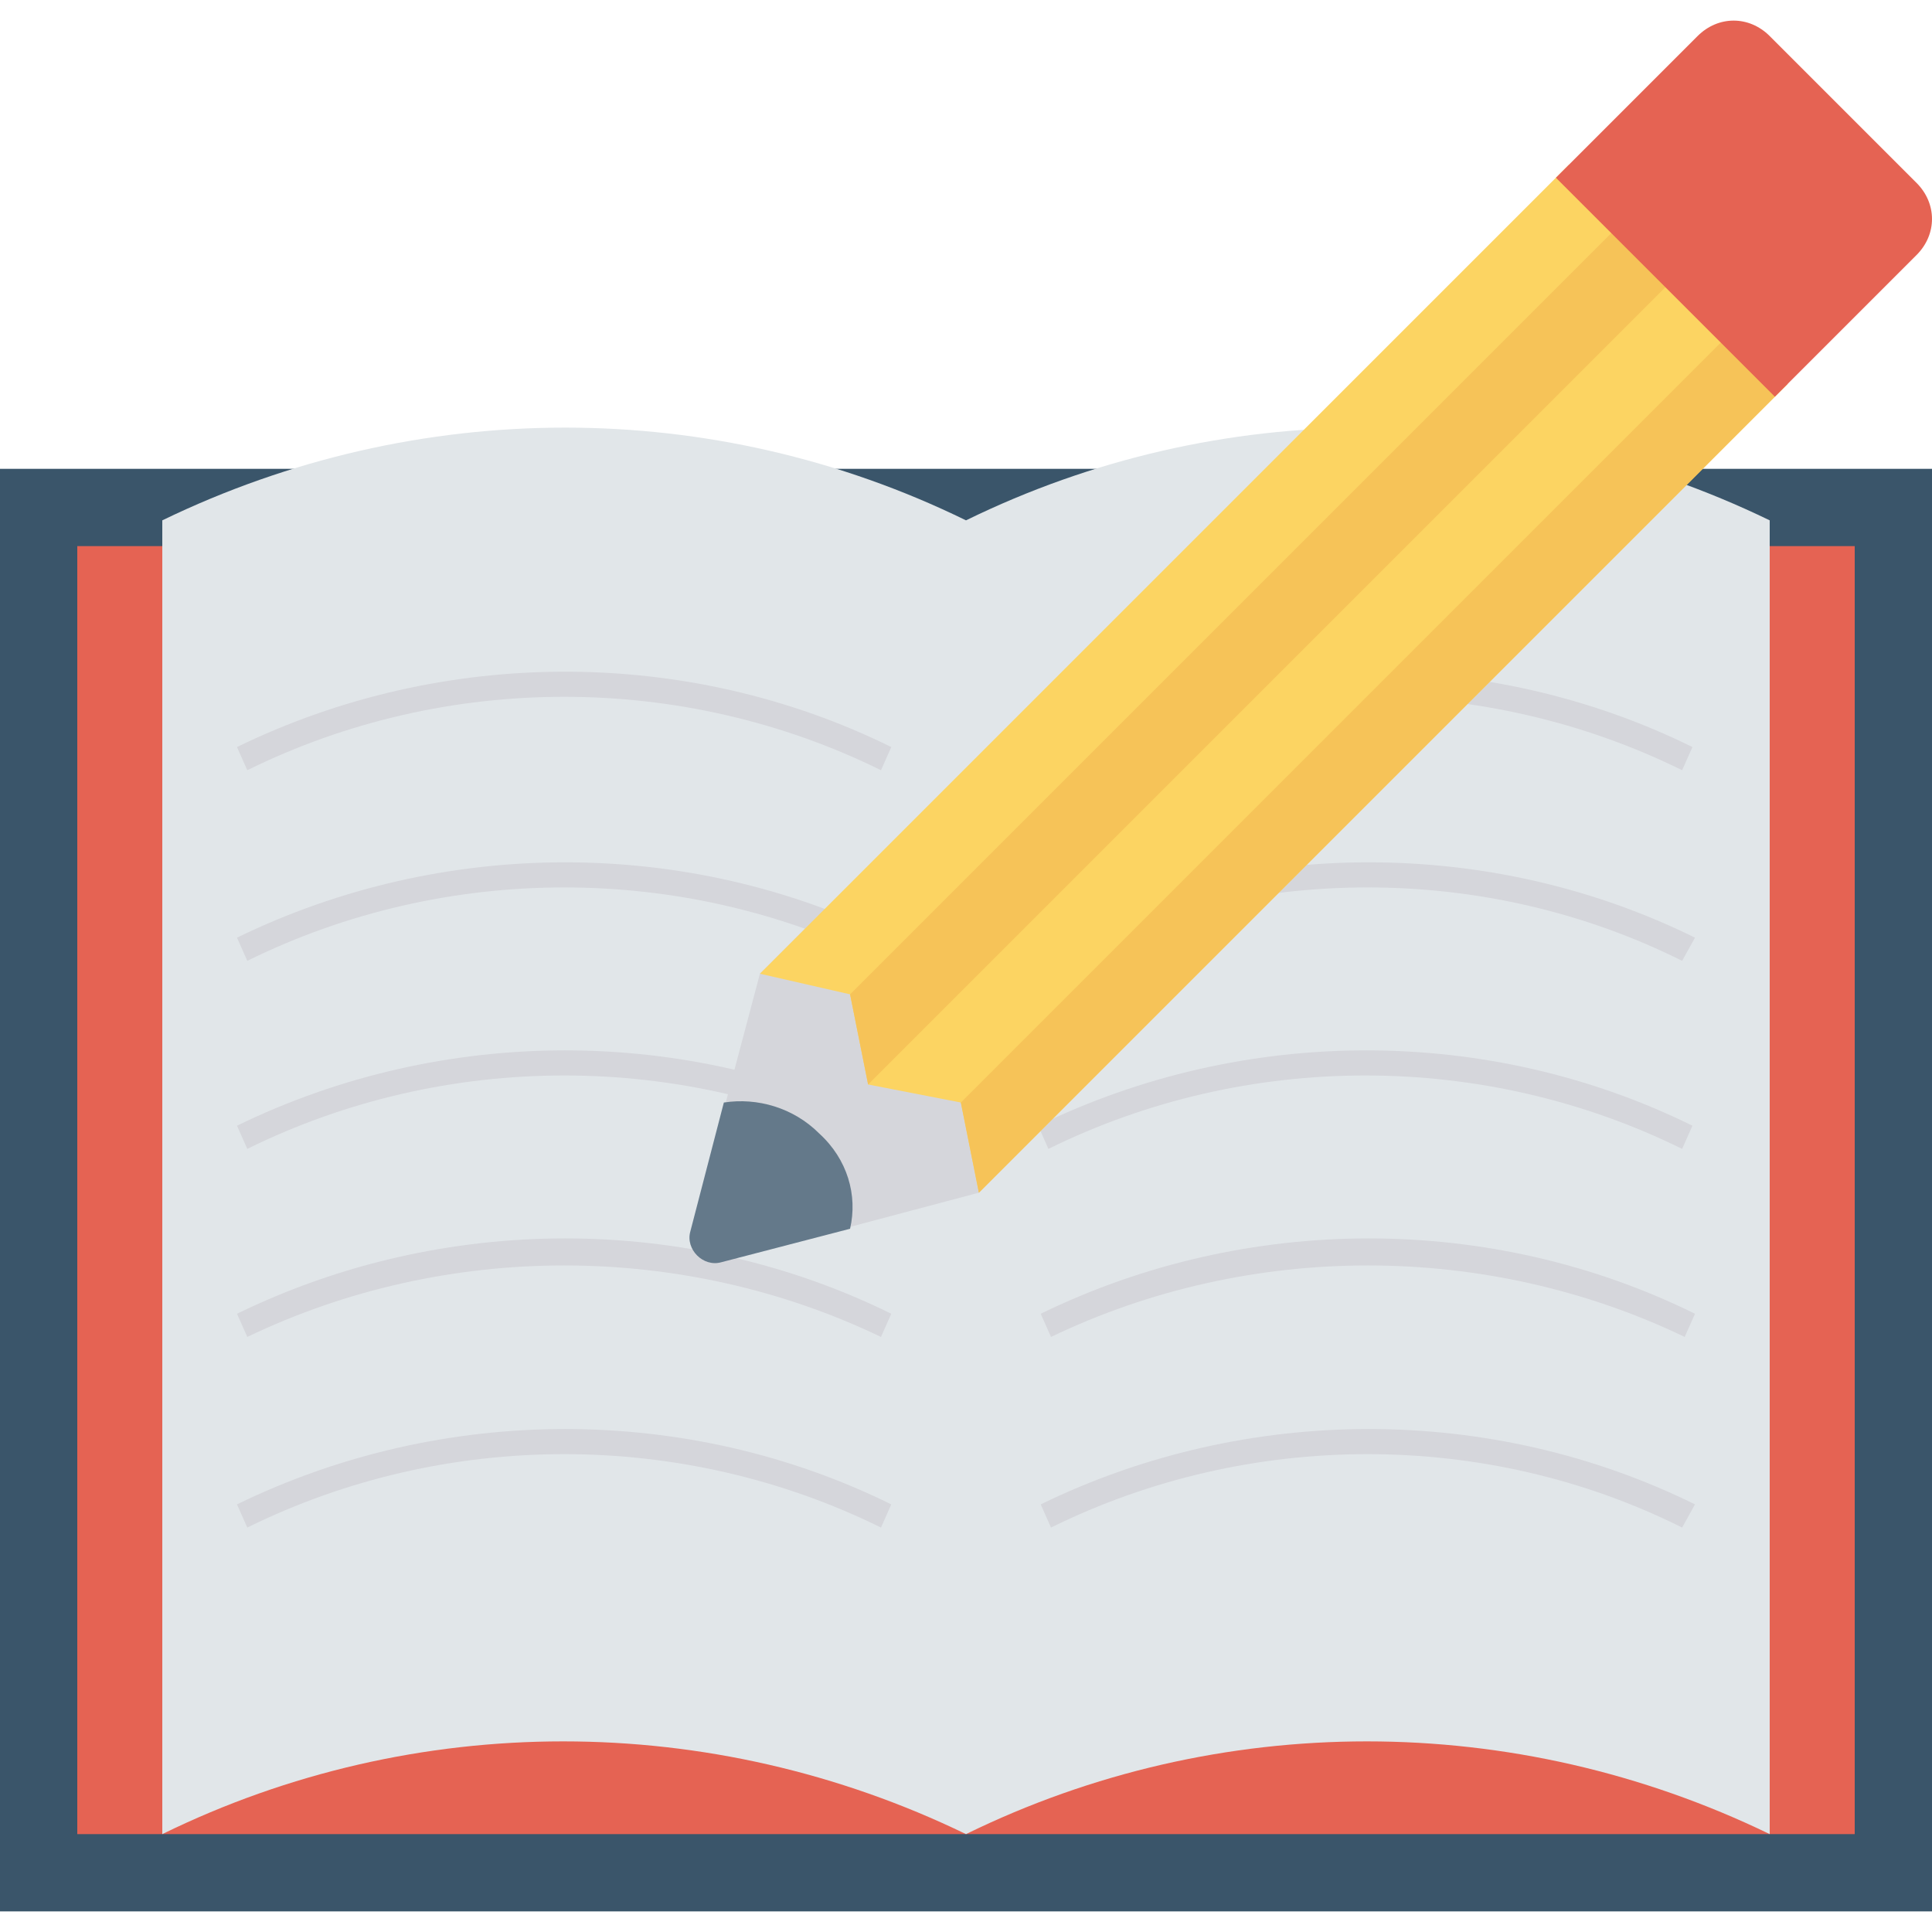 <?xml version="1.0" encoding="iso-8859-1"?>
<!-- Generator: Adobe Illustrator 19.0.0, SVG Export Plug-In . SVG Version: 6.00 Build 0)  -->
<svg version="1.1" id="Capa_1" xmlns="http://www.w3.org/2000/svg" xmlns:xlink="http://www.w3.org/1999/xlink" x="0px" y="0px"
	 viewBox="0 0 468.293 468.293" style="enable-background:new 0 0 468.293 468.293;" xml:space="preserve">
<rect y="113.639" style="fill:#3A556A;" width="468.293" height="349.659"/>
<rect x="18.732" y="132.371" style="fill:#E56353;" width="430.829" height="312.195"/>
<g>
	<path style="fill:#E1E6E9;" d="M39.337,126.127v318.439c61.19-29.971,132.995-29.971,194.81,0V126.127
		C172.956,96.156,101.151,96.156,39.337,126.127z"/>
	<path style="fill:#E1E6E9;" d="M234.146,126.127v318.439c61.19-29.971,132.995-29.971,194.81,0V126.127
		C367.141,96.156,295.337,96.156,234.146,126.127z"/>
</g>
<g>
	<path style="fill:#D5D6DB;" d="M407.727,186.693c-48.078-23.727-105.522-23.727-153.6,0l-2.498-5.62
		c49.951-24.351,109.268-24.351,158.595,0L407.727,186.693z"/>
	<path style="fill:#D5D6DB;" d="M407.727,232.898c-47.454-23.727-104.898-23.727-152.976,0l-2.498-5.62
		c49.951-24.351,109.268-24.351,158.595,0L407.727,232.898z"/>
	<path style="fill:#D5D6DB;" d="M407.727,278.478c-48.078-23.727-105.522-23.727-153.6,0l-2.498-5.62
		c49.951-24.351,109.268-24.351,158.595,0L407.727,278.478z"/>
	<path style="fill:#D5D6DB;" d="M254.751,324.059l-2.498-5.62c49.951-24.351,109.268-24.351,158.595,0l-2.498,5.62
		C360.273,300.956,302.829,300.956,254.751,324.059z"/>
	<path style="fill:#D5D6DB;" d="M407.727,370.263c-47.454-23.727-104.898-23.727-152.976,0l-2.498-5.62
		c49.951-24.351,109.268-24.351,158.595,0L407.727,370.263z"/>
	<path style="fill:#D5D6DB;" d="M213.541,186.693c-48.078-23.727-105.522-23.727-153.6,0l-2.498-5.62
		c49.951-24.351,109.268-24.351,158.595,0L213.541,186.693z"/>
	<path style="fill:#D5D6DB;" d="M213.541,232.898c-48.078-23.727-105.522-23.727-153.6,0l-2.498-5.62
		c49.951-24.351,109.268-24.351,158.595,0L213.541,232.898z"/>
	<path style="fill:#D5D6DB;" d="M213.541,278.478c-48.078-23.727-105.522-23.727-153.6,0l-2.498-5.62
		c49.951-24.351,109.268-24.351,158.595,0L213.541,278.478z"/>
	<path style="fill:#D5D6DB;" d="M59.941,324.059l-2.498-5.62c49.951-24.351,109.268-24.351,158.595,0l-2.498,5.62
		C165.463,300.956,108.02,300.956,59.941,324.059z"/>
	<path style="fill:#D5D6DB;" d="M213.541,370.263c-48.078-23.727-105.522-23.727-153.6,0l-2.498-5.62
		c49.951-24.351,109.268-24.351,158.595,0L213.541,370.263z"/>
	<path style="fill:#D5D6DB;" d="M252.878,273.483l-15.61,15.61l-30.595,8.117l-31.22,8.117c-4.371,1.249-8.741-3.122-7.493-7.493
		l8.117-31.22l8.117-30.595l15.61-15.61L252.878,273.483z"/>
</g>
<polygon style="fill:#FCD462;" points="433.327,93.034 237.268,289.093 232.898,267.239 210.42,262.868 206.049,241.015 
	184.195,236.02 380.254,39.961 "/>
<path style="fill:#64798A;" d="M206.049,297.834l-31.22,8.117c-4.371,1.249-8.741-3.122-7.493-7.493l8.117-31.22
	c8.117-1.249,16.859,1.249,23.102,7.493C205.424,280.976,207.922,289.717,206.049,297.834z"/>
<g>
	<polygon style="fill:#F6C358;" points="210.42,262.868 206.049,241.015 393.366,53.698 406.478,66.81 	"/>
	<polygon style="fill:#F6C358;" points="237.268,289.093 232.898,267.239 420.215,79.922 433.327,93.034 	"/>
</g>
<path style="fill:#E56353;" d="M430.205,96.156l-53.073-53.073l34.341-34.341c4.995-4.995,12.488-4.995,17.483,0l35.59,35.59
	c4.995,4.995,4.995,12.488,0,17.483L430.205,96.156z"/>
<g>
</g>
<g>
</g>
<g>
</g>
<g>
</g>
<g>
</g>
<g>
</g>
<g>
</g>
<g>
</g>
<g>
</g>
<g>
</g>
<g>
</g>
<g>
</g>
<g>
</g>
<g>
</g>
<g>
</g>
</svg>

